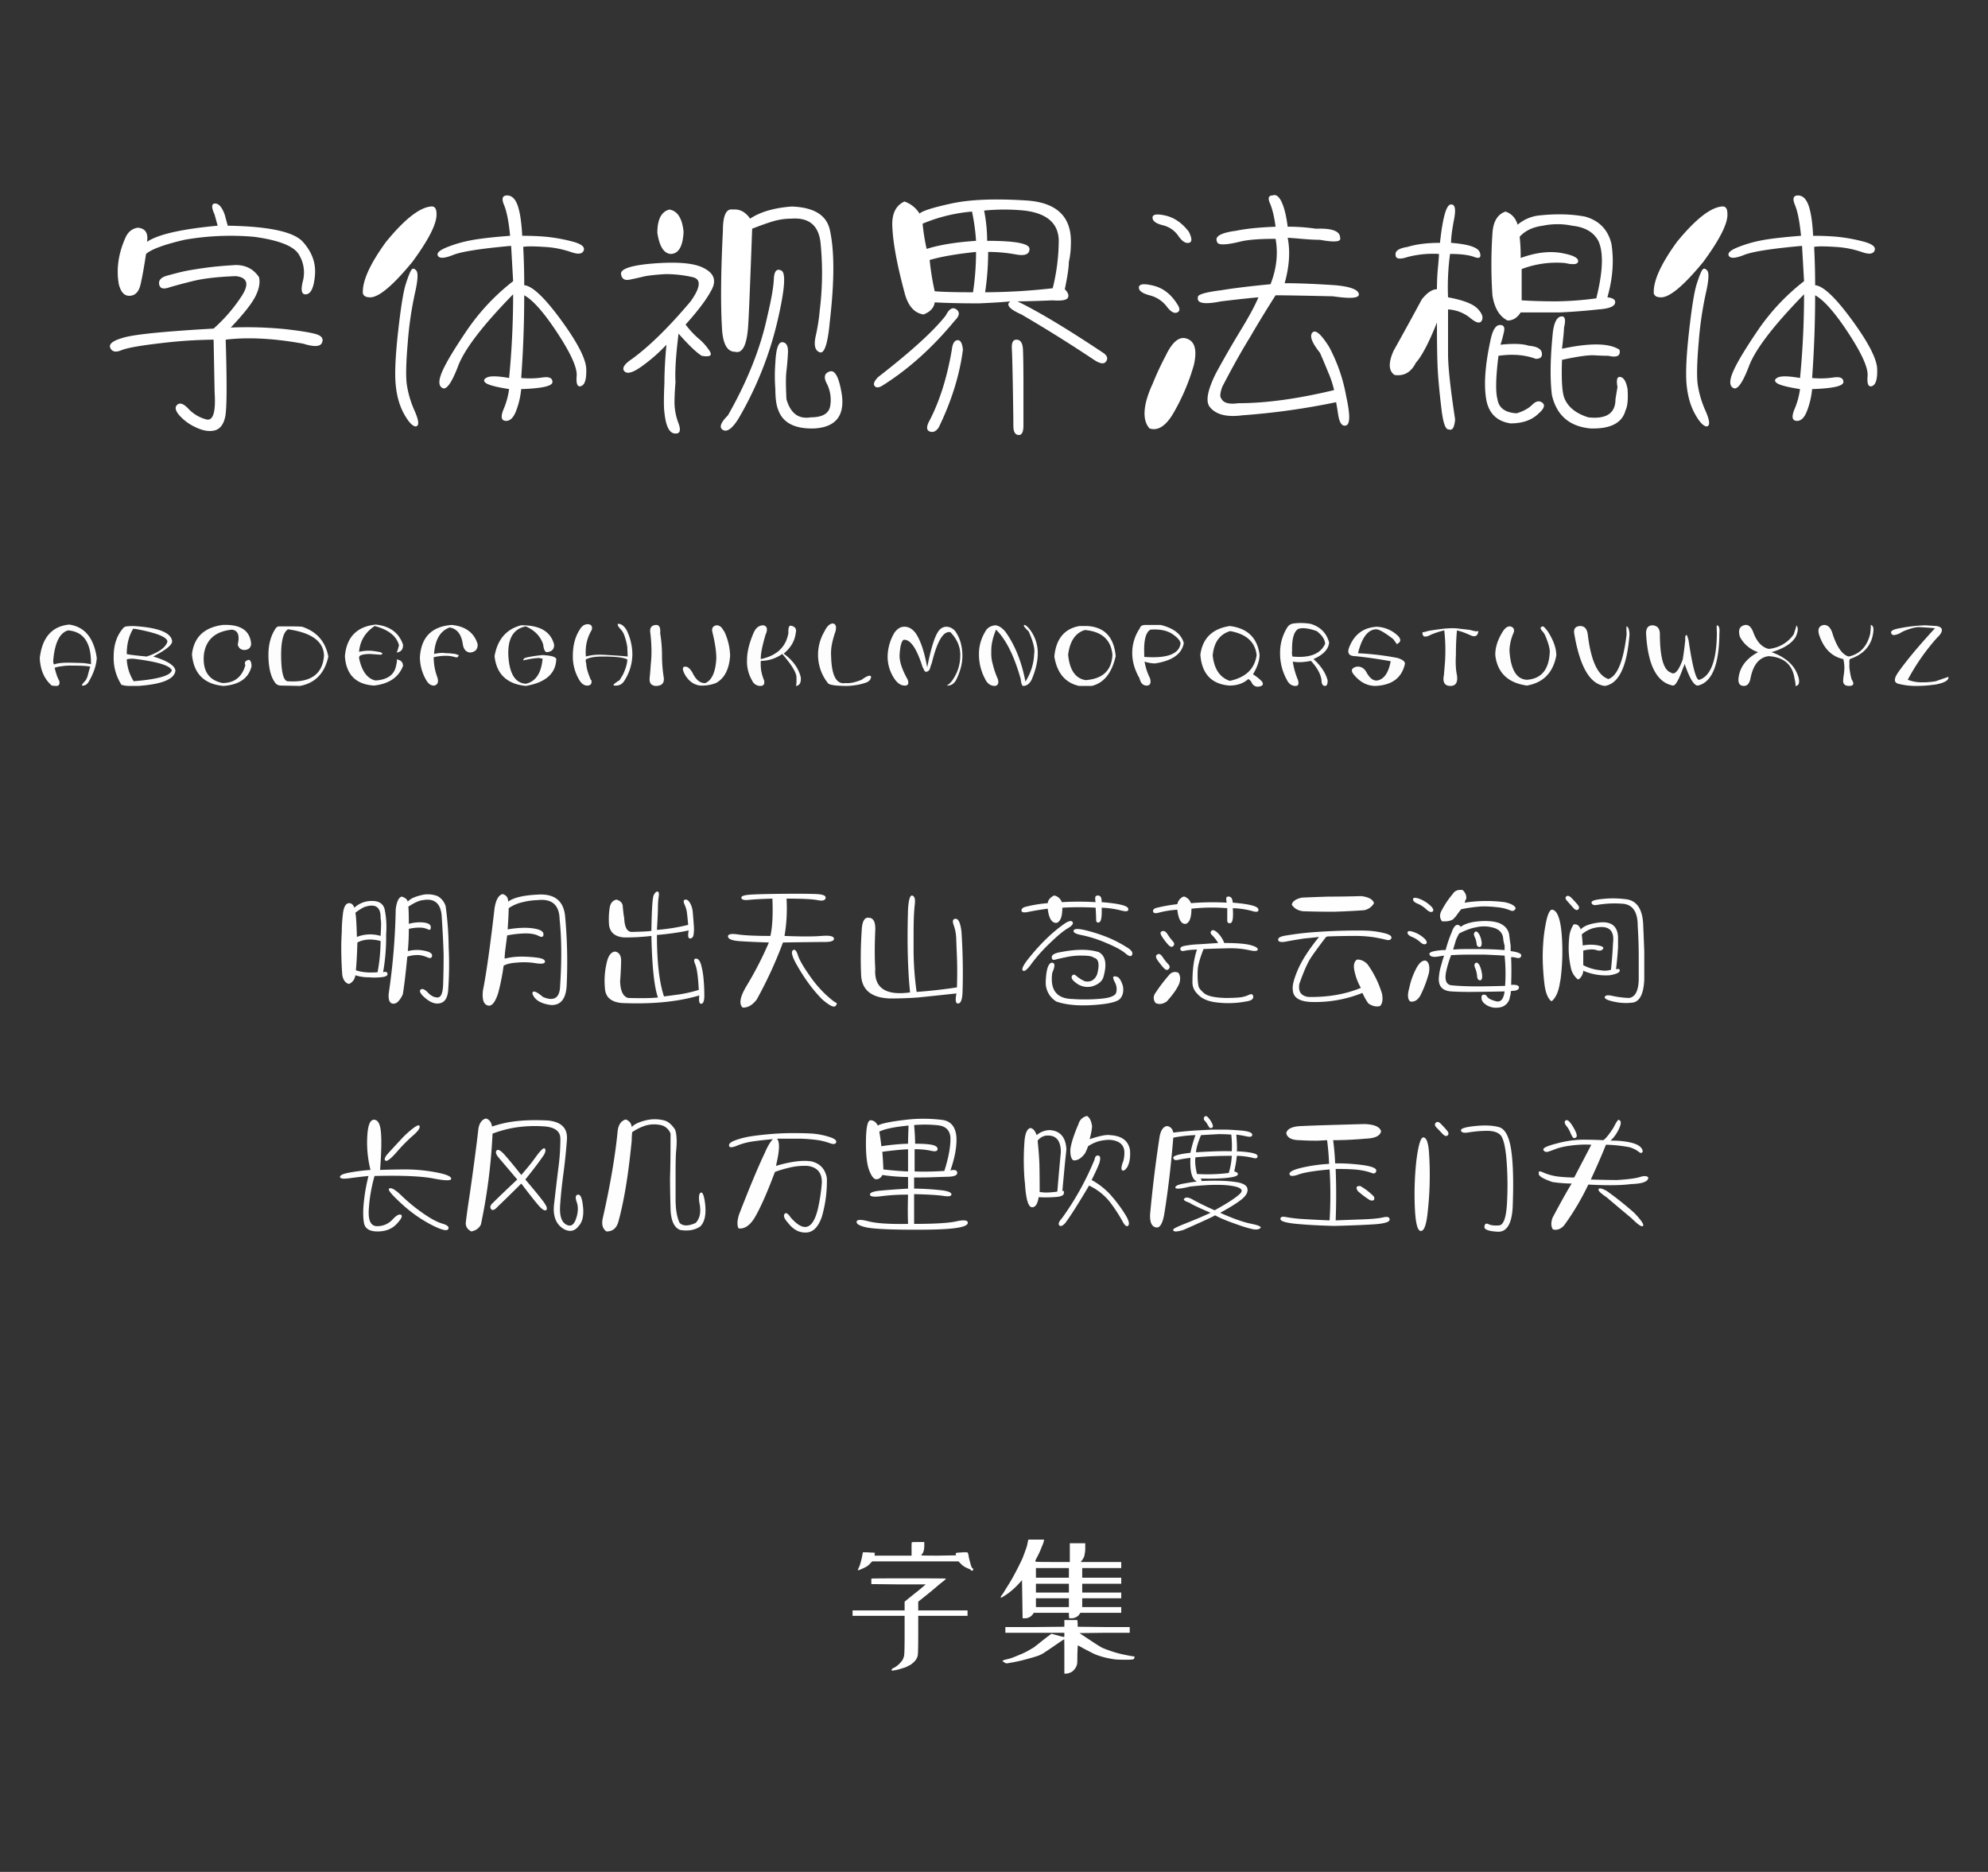 <svg xmlns="http://www.w3.org/2000/svg" width="1540" height="1450" viewBox="0 0 1540 1450">
  <rect x="0" y="0" width="1540" height="1450" fill="#333333" stroke="none"/>
  <defs>
    <style>
      .cls-1 {
        fill: #fff;
      }

      .cls-1, .cls-2, .cls-3 {
        fill-rule: evenodd;
      }

      .cls-2 {
        fill: #fefefe;
      }

      .cls-3 {
        fill: #fdfdfd;
      }
    </style>
  </defs>
  <path id="字体名称" class="cls-1" d="M157.656,207.641q-10.95,1.573-16.015,2.734c-3.394.781-7.422,1.831-12.11,3.125s-6.775,3.516-6.25,6.641,2.857,4.04,7.031,2.734,10.413-2.991,18.75-5.078,19.532-3.381,33.594-3.906q14.063,1.573,3.906,16.406a123.631,123.631,0,0,1-21.093,24.219q-54.694,3.131-68.36,6.64t-11.719,8.2c1.294,3.125,4.163,3.785,8.594,1.953s14.576-3.637,30.469-5.468a368.079,368.079,0,0,1,41.016-2.735l0.781,40.625q1.557,23.438-6.641,21.094a29.247,29.247,0,0,1-13.671-8.2q-5.475-5.859-8.594-3.125t1.562,8.2a38.3,38.3,0,0,0,12.891,9.375q8.2,3.9,14.453,2.344,6.245-1.575,8.2-10.547,1.941-8.971.391-59.766Q200.625,260,235,266.234q12.487,3.92,14.453-.781,1.941-4.687-4.687-6.641-6.648-1.94-24.219-3.906a300.608,300.608,0,0,0-41.8-1.172q14.832-15.618,19.141-24.218,4.284-8.588,2.734-14.844-6.263-9.375-17.969-9.375-14.062.787-25,2.344h0Zm8.985-50q-4.3,0-.391,8.593l2.344,8.594q-42.187,3.918-54.688,12.5,1.557-10.145-7.031-10.937-6.262.787-9.375,7.031-8.606,18.75-5.469,36.719,2.344,9.375,8.594,8.984t8.2-8.594q1.941-8.2,4.3-23.828,6.244-5.457,29.687-10.937a207.062,207.062,0,0,1,53.907-2.344q28.893,3.918,34.765,13.672a26.378,26.378,0,0,1,3.125,20.7q-2.747,10.95,2.735,10.156,5.456-.77,6.64-14.844t-9.375-25.781q-10.547-11.718-58.2-12.5l-2.344-8.594Q170.931,157.646,166.641,157.641Zm254.687,33.593a75.608,75.608,0,0,1,20.7,3.907q8.587,3.131,10.157-1.172,1.556-4.286-9.376-7.031a131.571,131.571,0,0,0-19.531-3.516q-8.606-.77-18.75-0.781-0.788-15.619-3.515-23.438-2.747-7.8-8.2-7.812-5.474,0-2.343,7.421,3.113,7.435,4.687,23.829-20.325,1.573-30.468,3.515a98.7,98.7,0,0,0-18.75,5.469q-8.607,3.516-6.641,6.641,1.941,3.131,11.719-.782,9.759-3.9,44.922-7.031,0.768,13.293,1.562,27.344a167.125,167.125,0,0,0-35.938,38.281q-14.849,21.882-19.14,32.031t0.39,12.5q4.689,2.345,12.11-17.187T397.5,227.953q0,32.812-3.125,64.844-13.293-2.345-17.187-.391-3.919,1.959-.782,4.3,3.113,2.345,17.969,4.688a59.2,59.2,0,0,1-4.3,15.625q-3.516,8.605,1.563,8.984,5.071,0.4,8.2-7.812a63.418,63.418,0,0,0,3.906-16.8q24.207-.77,24.219-5.469c0-3.125-2.613-4.3-7.813-3.516a68.281,68.281,0,0,1-16.406.391q2.343-32.025,2.344-64.063,10.143,5.475,25.781,29.3,15.62,23.841,14.844,33.2t3.515,7.813q4.286-1.557,3.907-13.281-0.4-11.72-19.532-37.891-19.152-26.166-28.515-26.953,0-14.832-.782-29.688Q409.214,190.466,421.328,191.234Zm-122.266-3.906q-18.75,25.782-17.968,39.844c0.512,2.087,2.344,3.125,5.468,3.125h0.782q10.143-.77,32.031-27.344,19.519-26.55,18.75-37.5,0-6.243-4.687-5.469-13.294,1.575-34.376,27.344h0Zm22.266,131.25a78.23,78.23,0,0,1-6.25-21.094q-1.171-9.375.781-32.031a277.828,277.828,0,0,1,5.469-37.891q3.516-15.234,1.172-17.968c-1.562-1.819-2.869-1.953-3.906-.391s-2.478,5.213-4.3,10.938-3.784,17.846-5.859,36.328-2.735,32.165-1.954,41.015,2.857,16.407,6.25,22.657,6.372,9.631,8.985,10.156Q326.407,330.3,321.328,318.578Zm159.766-106.25c0.512,3.65,2.734,5.078,6.64,4.3s7.422-1.563,10.547-2.344,8.85-1.428,17.188-1.953a93.535,93.535,0,0,1,21.093,2.344q10.144,2.343-1.562,18.75-25.012,29.7-45.312,44.531-9.375,6.263-5.86,9.766t14.844-5.078a125.035,125.035,0,0,0,17.578-15.625q-1.575,17.193-1.562,29.687-0.788,17.195,0,22.656,1.556,15.62,7.812,16.407,6.245,0.768,3.125-7.813a46.062,46.062,0,0,1-3.125-15.625q0-7.03.781-16.406-0.787-11.72,2.344-37.5,11.719,13.293,17.969,17.187,9.375,1.575,6.25-3.515a42.46,42.46,0,0,0-8.594-9.766,67.772,67.772,0,0,1-10.156-10.937q14.063-15.619,19.531-25.782,7.031-11.718-5.469-17.968-11.718-6.244-43.75-3.125Q480.313,206.859,481.094,212.328ZM509.219,180.3q2.343,15.638,10.156,16.406,9.375,0,10.156-17.187-1.575-15.619-10.937-17.188-9.375,2.344-9.375,17.969h0Zm100,107.031q0.768-6.243,1.172-14.062,0.384-7.8-4.3-8.2-4.687-.384-5.469,16.016a130.419,130.419,0,0,0,0,20.313q0,10.948,2.344,16.406,5.455,14.85,28.125,14.062,24.205-1.573,21.094-25.781-3.132-20.305-9.376-18.359-6.261,1.959-2.343,9.375a27.87,27.87,0,0,1,2.734,16.8q-1.171,9.375-15.234,9.375-14.062,2.343-18.75-14.063Q608.431,293.585,609.219,287.328Zm-41.407-125q-7.818-1.556-7.812,16.406-2.343,46.875-.781,74.219,0.768,19.537,10.156,19.531,8.588,2.345,10.156-19.531,0.77-10.145,3.125-75.781,7.8-3.112,15.235-5.469a50.267,50.267,0,0,1,15.234-2.344q21.094-1.556,22.656,20.313A234.136,234.136,0,0,1,635,240.453a149.864,149.864,0,0,1-3.125,19.922q-2.344,10.547,3.125,12.5t7.812-23.828q5.457-46.875,0-71.094-3.918-17.175-29.687-17.969-20.325,1.575-32.031,9.375-5.475-7.8-13.282-7.031h0Zm37.5,47.266q-5.473-2.728-5.859,6.64-0.4,9.375-5.078,28.907-7.818,36.73-30.469,76.562c-5.737,5.737-7.031,9.5-3.906,11.328s7.031-.915,11.719-8.2a271.979,271.979,0,0,0,30.469-75.781Q610.776,212.335,605.312,209.594Zm131.641-51.953q-21.5,4.688-24.609,7.812a22.6,22.6,0,0,0-11.719-9.375q-10.162,4.688-9.375,19.531,0.77,18.75,9.375,50.782,3.9,15.636,14.844,17.187,7.8-3.113,8.593-9.375,14.064,0.787,34.376.781,17.175-.768,24.218-1.562-5.475,3.918,8.594,10.156,28.125,16.407,56.25,35.156,7.032,4.688,9.375,1.172t-2.344-6.64q-42.187-28.125-66.406-39.844,8.588,0,27.344-.781,10.143,0.787,11.719-1.953,1.556-2.728-2.344-6.641,3.112-14.832,3.125-21.094a61.551,61.551,0,0,0,1.562-13.281q1.557-32.025-34.375-34.375Q758.426,152.953,736.953,157.641Zm3.906,82.031q-4.3-3.112-8.2,4.687-14.062,17.982-52.344,47.657-4.686,4.688-2.734,7.031c1.294,1.562,3.516,1.306,6.641-.781q29.68-18.75,55.469-50Q745.144,242.809,740.859,239.672Zm0.782,23.828c-2.344.269-3.785,2.734-4.3,7.422q-5.475,32.043-17.188,54.687-3.918,7.032,0,8.594,3.9,1.557,7.032-3.125,14.831-30.468,18.75-60.156Q745.151,263.122,741.641,263.5Zm42.187,6.641q0.384,7.03.781,30.078T785,329.906c0,4.419,1.294,6.763,3.906,7.032s3.906-2.222,3.906-7.422V299.828q0-21.862-.39-29.3c-0.269-4.944-1.953-7.422-5.078-7.422Q783.425,263.109,783.828,270.141Zm36.328-84.375a154.1,154.1,0,0,1-4.687,37.5,475.119,475.119,0,0,1-52.344,3.125,210.207,210.207,0,0,0,2.344-31.25,118.492,118.492,0,0,1,21.484,1.953q10.547,1.959,10.547-4.3t-32.812-6.25a119.282,119.282,0,0,0-2.344-23.438,157.245,157.245,0,0,1,31.25,0q25.78,3.132,26.562,22.657h0Zm-67.187-21.875a159.046,159.046,0,0,1,3.125,22.656q-23.437,1.575-38.282,6.25a164.153,164.153,0,0,1-3.124-19.531,125.3,125.3,0,0,1,38.281-9.375h0Zm3.125,31.25a210.341,210.341,0,0,1-2.344,31.25q-20.325,0-29.688-.782a203.123,203.123,0,0,1-3.906-24.218q13.275-3.9,35.938-6.25h0Zm227.734-37.5q2.729,6.261,4.3,17.968-19.537.787-30.469,3.125-17.98,2.344-14.844,8.594,0.769,3.918,17.188,0,8.588-2.343,28.125-2.344,3.113,17.194-3.906,35.157-24.225,2.343-38.281,4.687-18.75,2.344-17.969,5.469-1.575,7.031,17.969,3.125,19.518-2.344,28.906-3.125-3.92,9.375-13.672,25.391-9.779,16.022-19.141,33.2-10.162,20.323-4.687,26.562,7.03,8.606,25,6.25A551.419,551.419,0,0,0,1035,311.547c0.51,2.612,1.04,5.737,1.56,9.375q1.56,10.162,6.25,8.594t0-22.657a128.281,128.281,0,0,0-13.28-38.281q-9.375-14.832-12.89-10.937-3.51,3.918,5.86,15.625,3.12,7.03,6.25,14.843a75.135,75.135,0,0,1,4.69,14.063q-42.2,10.162-74.221,10.156-10.95,1.575-13.281-3.906c-1.05-1.038-.782-3.906.781-8.594q11.718-22.65,21.875-39.062,8.587-14.832,19.531-32.032,10.145,0,44.535.782,21.09,3.131,19.92-1.954t-18.36-6.64q-23.445-1.557-39.064-1.563,5.457-19.518,2.344-35.156c1.038,0,4.55.269,10.55,0.781q8.97,0.787,14.45.782,17.175,3.131,15.62-1.563,0-7.8-18.74-7.031a144.715,144.715,0,0,0-21.88-1.563q-1.575-12.488-4.688-19.14-3.13-6.628-7.031-5.078C982.656,151.391,982,153.478,983.828,157.641ZM902.969,275.609a227.5,227.5,0,0,0-10.157,21.875,80.816,80.816,0,0,0-4.687,12.5q-3.918,14.85,2.344,21.875,9.375,3.114,17.969-10.937a163.5,163.5,0,0,0,16.406-38.281q3.9-17.177-5.469-20.313-8.605-3.112-16.406,13.281h0Zm0-108.593q-10.163-2.344-10.157,1.562t7.813,5.86a20.1,20.1,0,0,1,12.109,8.2q4.285,6.261,8.2,5.468,3.9-.768,0-8.593Q913.119,169.371,902.969,167.016Zm-9.375,54.3q-10.95-2.727-11.328,1.172-0.4,3.919,8.2,6.25a23.851,23.851,0,0,1,13.281,8.594q4.688,6.262,8.2,4.688,3.516-1.557-.391-7.032Q904.532,224.054,893.594,221.312Zm262.5-40.234a360.664,360.664,0,0,0,0,47.656q2.355,14.85,11.72,19.532,6.255,0,10.16-6.25h30.47q15.615-.77,29.68-2.344c7.82-.513,12.11-2.075,12.9-4.688s-1.18-4.162-5.86-4.687q6.24-21.862,3.12-41.406-3.915-16.407-20.31-21.094-16.41-3.112-36.72-.781a31.024,31.024,0,0,0-15.63,7.031q-2.34-7.8-9.37-10.156-9.375,3.131-10.16,17.187h0Zm53.13,64.063q-4.7.787-6.25,11.718-3.135,30.47-.78,49.219,5.46,23.438,29.69,25.781,23.43,0.77,27.34-14.062,2.34-4.687,1.56-16.406-1.575-8.588-5.47-9.375-3.915-.77-2.34,7.812-0.795,4.688-1.56,9.375,0,16.407-21.1,14.063-14.85-4.687-18.75-15.625-2.34-7.032-1.56-28.907,17.97-3.9,25-3.515c4.69,0.268,8.33.39,10.94,0.39q10.14,2.345,8.59-4.687-11.715-7.8-44.53-.781,1.56-13.275,1.56-16.407Q1213.9,244.359,1209.22,245.141Zm-44.14,11.718q1.17-5.455-3.52-5.078-4.68.4-7.03,12.11-6.255,28.912-3.12,46.093,3.1,15.637,18.75,17.969,14.055,0,21.87-7.812,6.24-5.457,2.74-8.2-3.525-2.728-7.82,1.562t-12.11,6.641q-13.29-.77-14.84-10.938-2.34-8.587.78-33.594,16.41-2.343,28.91,2.344,5.46,0,4.69-4.687-0.8-4.687-10.16-5.469-7.035-2.345-21.88-.781A95.117,95.117,0,0,0,1165.08,256.859Zm47.26-53.125q10.155,2.344,10.16-1.562t-13.28-6.25q-14.07-2.344-31.25,3.906a128.377,128.377,0,0,0-.78-16.406q6.24-7.032,17.97-8.594a55.309,55.309,0,0,1,22.65,0q14.835,1.575,20.31,11.719,6.255,13.293-1.56,44.531a245.918,245.918,0,0,1-31.25,2.344q-14.055,0-26.56-.781V208.422a76.4,76.4,0,0,1,33.59-4.688h0Zm-73.43,42.578q7.02,5.86,8.98,1.954,1.935-3.9-3.51-9.375-5.475-5.457-22.66-8.594a191.374,191.374,0,0,1,1.56-33.594q12.495,0,18.75,2.344,6.24,2.343,4.3-3.516-1.965-5.859-22.27-7.422,0-6.243,2.35-18.359t-2.74-11.328q-5.085.787-8.2,29.687-14.85,0-25,3.125-10.17,1.575-9.38,6.25,0,4.688,9.38,1.563a78.54,78.54,0,0,1,24.22-2.344c0,1.563-.27,5.078-0.78,10.547q-0.795,8.2-.79,16.8-5.46,0-11.71,7.812-10.95,20.325-21.88,39.844-6.255,14.063.78,18.75,10.935,1.575,16.41-9.375,7.035-7.8,16.4-31.25,0,28.125.79,39.453,0.765,11.334,2.73,27.735,1.935,16.405,5.86,15.625,3.9,1.555,4.69-7.813-5.475-35.925-5.47-50.781V239.672A29.734,29.734,0,0,1,1138.91,246.312Zm282.42-55.078a75.6,75.6,0,0,1,20.7,3.907q8.6,3.131,10.16-1.172,1.56-4.286-9.38-7.031a131.469,131.469,0,0,0-19.53-3.516q-8.61-.77-18.75-0.781-0.78-15.619-3.51-23.438-2.76-7.8-8.21-7.812-5.475,0-2.34,7.421,3.1,7.435,4.69,23.829-20.325,1.573-30.47,3.515a98.487,98.487,0,0,0-18.75,5.469q-8.61,3.516-6.64,6.641,1.935,3.131,11.72-.782,9.75-3.9,44.92-7.031,0.765,13.293,1.56,27.344a167.221,167.221,0,0,0-35.94,38.281q-14.85,21.882-19.14,32.031-4.305,10.163.39,12.5t12.11-17.187q7.425-19.52,42.58-55.469,0,32.812-3.12,64.844-13.305-2.345-17.19-.391-3.915,1.959-.78,4.3,3.1,2.345,17.97,4.688a59.564,59.564,0,0,1-4.3,15.625q-3.525,8.605,1.56,8.984,5.07,0.4,8.2-7.812a63.038,63.038,0,0,0,3.91-16.8q24.21-.77,24.22-5.469t-7.81-3.516a68.319,68.319,0,0,1-16.41.391q2.34-32.025,2.34-64.063,10.155,5.475,25.79,29.3,15.615,23.841,14.84,33.2c-0.53,6.25.65,8.863,3.51,7.813s4.17-5.469,3.91-13.281-6.77-20.435-19.53-37.891-22.27-26.428-28.52-26.953q0-14.832-.78-29.688Q1409.21,190.466,1421.33,191.234Zm-122.27-3.906q-18.75,25.782-17.97,39.844c0.52,2.087,2.35,3.125,5.47,3.125h0.78q10.155-.77,32.04-27.344,19.515-26.55,18.74-37.5,0-6.243-4.68-5.469-13.29,1.575-34.38,27.344h0Zm22.27,131.25a77.942,77.942,0,0,1-6.25-21.094q-1.17-9.375.78-32.031a276.249,276.249,0,0,1,5.47-37.891q3.51-15.234,1.17-17.968c-1.56-1.819-2.87-1.953-3.91-.391s-2.47,5.213-4.29,10.938-3.79,17.846-5.86,36.328q-3.135,27.739-1.96,41.015,1.185,13.295,6.25,22.657,5.085,9.375,8.99,10.156Q1326.4,330.3,1321.33,318.578Z"/>
  <path id="中文示例" class="cls-2" d="M315.922,698.422q-0.788-2.729-4.688-3.906-3.514.788-4.687,9.765a507.07,507.07,0,0,1-5.469,65.625q-0.393,6.647,2.734,7.422,4.294,1.172,8.2-7.031,1.555-8.982,3.515-29.3a26.31,26.31,0,0,1,9.18-1.172,22.822,22.822,0,0,1,6.445,1.758q3.123,1.372,3.516-.977,0.778-3.515-9.375-4.687a31.075,31.075,0,0,0-9.375.781q0.778-8.2.781-17.187a35.305,35.305,0,0,1,8.985-.977,15.011,15.011,0,0,1,5.859,1.367c1.562,0.782,2.276.135,2.148-1.953s-2.539-3.253-7.226-3.515a32.12,32.12,0,0,0-9.766,1.171q0-10.152-.391-13.281,7.032-4.687,11.329-5.078,12.889-2.343,14.453,11.328,1.171,17.579,1.562,30.86,0,12.889-.39,23.437-0.395,9.768-4.3,9.766t-7.422-3.711q-3.516-3.708-5.469-2.539t1.172,4.687q6.638,6.647,12.109,6.25,7.032-.393,7.813-10.156a276.9,276.9,0,0,0,.39-33.594,244.116,244.116,0,0,0-2.343-31.64,13.332,13.332,0,0,0-6.25-7.813,21.421,21.421,0,0,0-10.547-1.172q-9.77,1.959-12.5,5.469h0Zm-41.406,4.687q-1.173-3.122-3.516-3.515h-0.781q-3.909.393-4.688,9.375a116.414,116.414,0,0,0-.781,12.89q-0.393,6.648-.391,12.11,0,10.939.782,21.093,0.777,5.475,4.687,7.032h0.781a8.527,8.527,0,0,0,4.688-6.641,33.185,33.185,0,0,0,10.547,1.563,45.538,45.538,0,0,0,8.594,0q7.031-.385,5.468-3.516c-0.525-.781-1.562-0.909-3.125-0.391a159.268,159.268,0,0,0,2.344-29.687,68.443,68.443,0,0,0-1.172-19.141q-1.959-7.416-12.5-6.25a19.418,19.418,0,0,0-10.937,5.078h0Zm17.968,50q-10.546.788-16.8-1.562,0.777-7.809,1.171-21.485,7.416-3.9,17.969-1.171a135.642,135.642,0,0,1-2.344,24.218h0Zm2.344-41.8a22.335,22.335,0,0,1,.391,4.3q0,3.132-.391,9.375a27.622,27.622,0,0,0-18.359.782q-0.394-15.235-1.172-18.75a40.647,40.647,0,0,1,6.641-4.3q13.275-4.687,12.89,8.593h0Zm98.828-12.89q0-4.687-4.3-5.86-4.687,1.173-6.25,10.938-5.08,44.147-8.984,63.672-1.172,10.546,3.906,11.719,4.295,1.172,7.813-9.375a175.117,175.117,0,0,0,4.3-21.485q3.514-1.95,9.765-2.343a56.807,56.807,0,0,1,14.844.39q7.416,1.172,7.422-1.172t-6.25-3.125A99.55,99.55,0,0,0,403.617,741a55.656,55.656,0,0,0-12.695,1.562,63.277,63.277,0,0,1,.586-7.421q0.585-4.687,1.367-10.547a78.709,78.709,0,0,1,14.453-1.563q6.245,0,9.961,1.953T421,723.617q0-3.313-8.008-4.492t-19.726.781q0.777-11.718.781-16.406a30.208,30.208,0,0,1,10.937-4.688,51.016,51.016,0,0,1,11.328-1.562Q433.1,695.3,433.5,712.094q2.343,22.266.391,51.562-0.395,14.063-13.282,8.594-7.818-6.637-8.2-2.734,2.344,7.425,14.453,8.984,11.325,0.384,12.11-15.234a385.813,385.813,0,0,0-1.172-53.125q-1.566-18.357-21.094-17.188-16.8.787-23.047,5.469h0Zm92.969,74.609q-5.859-1.555-6.25-12.89,0.779-10.548.781-16.8-0.393-5.466-4.687-6.25-3.909.393-5.86,6.25A60.866,60.866,0,0,0,468.656,766q0.779,9.768,12.891,10.938,35.155,1.556,60.156-5.86-0.787,6.647,1.563,6.445c1.562-.134,2.343-2.276,2.343-6.445s-0.2-8.4-.586-12.695a59.425,59.425,0,0,0-1.953-11.133q-1.373-4.687-3.906-4.688t-0.586,4.493q1.95,4.5,2.734,19.726a107.78,107.78,0,0,1-15.234,3.516q-5.859.787-11.719,1.562-5.475-16.405-5.468-47.656,5.464-.384,12.5-1.367t12.109-2.148q-1.171,6.252.977,6.25c1.428,0,2.343-.843,2.734-2.54a31.165,31.165,0,0,0,.195-8.2q-0.393-5.658-.781-9.765a16.587,16.587,0,0,0-2.148-7.032c-1.172-1.953-2.411-2.8-3.711-2.539s-1.5,1.435-.586,3.516a25.224,25.224,0,0,1,1.758,5.273q0.384,2.152,1.171,10.743a147.038,147.038,0,0,1-24.218,3.906q0.777-12.891.781-17.383a56.692,56.692,0,0,1,.586-8.4c0.39-2.6.061-3.907-.977-3.907s-2.02.977-2.929,2.93-1.5,11.133-1.758,27.539q-2.738.395-8.2,0.586t-7.032.2q-5.475,0-5.859-11.328-0.393-.779-1.172-9.375-0.787-3.121-4.687-4.3-4.687.788-5.469,7.032a60.445,60.445,0,0,0-.391,12.5q1.171,8.99,11.719,9.765a177.407,177.407,0,0,0,21.094-1.172q0.779,35.55,5.078,47.657-6.254.788-23.047,0.39h0ZM633.3,697.25q5.658,1.171,6.25-1.562t-6.836-3.126q-7.425-.384-27.344-0.2t-25.781.781q-5.859.587-5.274,2.54t5.86,1.367q5.273-.587,18.164-0.977,0.779,18.75-1.563,28.906-17.193,0-25.195-1.172t-7.617,1.758q0.384,2.929,9.765,3.516t21.875,0.976a270.019,270.019,0,0,1-16.8,32.813q-8.2,13.284-3.515,17.578,5.859,0.384,10.937-6.25a328.7,328.7,0,0,0,20.313-44.141q24.993-.384,32.422-0.39T646,726.938q-0.393-2.728-9.766-1.954t-28.515,0a125.8,125.8,0,0,0,1.562-28.906Q627.638,696.078,633.3,697.25Zm13.867,82.031q1.95-1.959.195-2.734t-7.617-6.055a92.547,92.547,0,0,1-12.891-15.234q-7.03-9.962-8.789-15.43t-3.906-3.711q-2.151,1.758,2.539,10.352,9.375,16.8,20.313,27.734Q645.218,781.235,647.172,779.281Zm60.742-68.359q0.192-5.466.781-10.938t-1.953-6.25q-2.545-.777-3.32,10.157-1.172,38.288,1.562,64.843-28.518,3.91-26.953-18.359-0.393-5.859-.39-13.672t0.39-16.015q0.386-9.76-5.078-9.766-5.08-.779-5.469,10.547a304.49,304.49,0,0,0-.39,34.375q1.171,16.8,22.265,17.578,11.72,0,21.875-.781,11.72-1.173,29.688-3.125-1.566,7.818,1.172,7.812,3.121,0,3.515-8.2,0.779-23.045-.781-47.266-1.171-10.152-4.492-10.156t-1.563,4.883a33.624,33.624,0,0,1,1.954,10.156q0.192,5.274.585,15.039,0.385,9.375,0,23.047-15.234,2.344-31.25,3.516a239.388,239.388,0,0,1-2.343-31.25V723.031Q707.719,716.394,707.914,710.922Zm102.148,50.39a17.154,17.154,0,0,0,8.2,14.454q10.931,3.9,28.711,2.734t20.9-5.078q3.121-3.9,1.953-9.766-1.959-6.243-4.492-7.031t-2.93.2q-0.393.979,1.367,4.3a11.029,11.029,0,0,1,.977,7.422q-0.787,4.1-12.109,5.078a136.135,136.135,0,0,1-21.875.2q-18.366-.384-15.625-20.312,3.515-7.809-.391-7.812-4.3.786-4.688,15.624h0Zm11.719-23.828q-7.03,1.173-7.031,3.907t2.734,1.953q2.728-.779,8.594-1.953a51.3,51.3,0,0,1,12.11-1.172q7.414,0,8.984,1.562,5.859,1.172,2.734,12.891-2.737,6.646-9.375,5.469a25.269,25.269,0,0,1-6.64-4.1q-2.345-2.142-3.516,0t3.125,5.273a14.247,14.247,0,0,0,12.5,2.735q6.637-1.95,8.594-6.641,4.688-15.618-3.516-19.922-11.334-3.515-29.3,0h0Zm-10.156-11.328A160.744,160.744,0,0,0,797.953,741q-7.425,8.991-5.664,10.742t6.641-5.078A121.942,121.942,0,0,1,812.8,731.039q8.98-8.789,14.258-11.914t3.711-5.078q-1.566-1.95-7.422,2.344A115.416,115.416,0,0,0,811.625,726.156Zm48.437,0.782a119.547,119.547,0,0,0-17.187-5.86q-10.162-2.728-11.133-.39t6.446,3.71a97.125,97.125,0,0,1,18.359,5.86q10.93,4.5,15.234,8.2t5.274,0.977q0.971-2.728-4.493-5.86A93.447,93.447,0,0,0,860.062,726.938Zm-10.937-14.649c0,1.953.781,2.673,2.344,2.149s2.209-4.3,1.953-11.329a69.745,69.745,0,0,1,15.039,2.149q6.446,1.758,5.469-1.563t-20.508-4.883q0-4.293-1.758-4.882a2.791,2.791,0,0,0-2.734.2q-0.979.787-.2,4.687a219.6,219.6,0,0,0-26.172,0,8.209,8.209,0,0,0-5.468-5.078h-0.782q-4.3,2.345-4.687,5.86a98.962,98.962,0,0,0-16.8,2.734q-3.516.787-3.516,2.93t4.883,1.172q4.879-.97,8.594-1.563t6.836-.976q1.171,10.163,5.859,10.937h1.172q4.295-1.555,4.3-11.719a214,214,0,0,1,25.781,0Q849.12,709.363,849.125,712.289Zm89.258,8.789q-1.374,1.566.586,3.32a30.847,30.847,0,0,1,4.687,6.055q-5.859.395-14.844,0.977A76.48,76.48,0,0,0,916.9,732.8c-1.953.525-2.8,1.367-2.539,2.539s1.3,1.562,3.125,1.172a39.976,39.976,0,0,1,5.664-.781q2.931-.193,4.1-0.2-3.516,10.163-3.516,25a11.986,11.986,0,0,0,3.907,9.375q3.9,4.688,12.5,6.25a73.138,73.138,0,0,0,25-.39q5.859-.779,5.664-3.711t-3.516-1.367a22.154,22.154,0,0,1-7.422,1.953q-4.1.393-10.742,0.39-12.505-.384-16.406-3.711t-4.3-5.468a44.461,44.461,0,0,1-.586-4.688,73.63,73.63,0,0,1,0-7.812q0.192-5.274,4.492-16.211,9.375-.385,18.75-0.586a67.541,67.541,0,0,1,16.211,1.367q6.83,1.566,7.031-.391t-5.859-3.515q-6.062-1.557-20.117-1.563a20.755,20.755,0,0,0-5.469-8.2Q939.745,719.522,938.383,721.078Zm-43.555,48.438a6.058,6.058,0,0,0,.391,7.422q3.9,1.95,8.593-1.172,7.416-8.2,9.766-14.063,1.557-5.072-.781-8.2a5.687,5.687,0,0,0-6.641,1.172,123.673,123.673,0,0,0-11.328,14.844h0Zm55.86-56.641c0,1.825.842,2.539,2.539,2.148s2.276-4.229,1.757-11.523a62.249,62.249,0,0,1,14.844,2.148q5.859,1.758,4.883-1.562T954.984,699.2q-0.393-3.9-2.148-4.492t-2.539.195c-0.525.525-.525,1.953,0,4.3a203.155,203.155,0,0,0-27.735.391,8.2,8.2,0,0,0-5.078-5.078H916.7a8.146,8.146,0,0,0-4.687,5.859,124.428,124.428,0,0,0-15.625,2.734q-3.516.788-3.125,2.93t4.882,0.781a72.78,72.78,0,0,1,13.868-2.148q1.172,10.162,5.468,10.937h1.172q4.295-1.556,4.3-11.718a142.6,142.6,0,0,1,27.735-.391v9.375ZM900.3,725.766a48.83,48.83,0,0,0,4.687,6.054q2.345,2.546,3.907.977t-0.391-3.711a41.43,41.43,0,0,1-4.1-5.469q-2.151-3.313-4.492-2.148Q897.947,722.257,900.3,725.766Zm-3.516,18.164a57.3,57.3,0,0,0,4.688,5.859q2.343,2.545,3.906.781c1.038-1.172.909-2.4-.391-3.711a36.059,36.059,0,0,1-4.3-5.468q-2.345-3.516-4.3-1.953C895.084,740.219,895.219,741.72,896.781,743.93ZM1029.2,694.516q-12.105.393-20.7,0.781-7.035,1.566-7.81,5.469,2.73,4.3,8.59,5.078,11.325,0.393,23.83.39,12.885-.384,23.44-1.172a10.968,10.968,0,0,0,7.81-5.468q-1.17-4.295-9.77-5.469-12.885.393-25.39,0.391h0Zm-0.78,30.859q10.155-.384,19.92-0.391a99.825,99.825,0,0,1,15.63.977c3.91,0.653,7.09,1.306,9.57,1.953s3.91,0.2,4.3-1.367-1.7-2.863-6.25-3.906a69.1,69.1,0,0,0-13.09-1.758q-6.255-.192-15.82,0t-19.14.781c-6.39.391-11.72,0.848-16.02,1.367s-8.334,1.111-12.106,1.758-5.536,1.758-5.273,3.32,2.4,1.953,6.445,1.172,8.654-1.562,13.864-2.343q4.305-.385,11.33-1.172-11.715,14.456-16.4,25.39t-3.91,15.625q0.39,8.991,14.84,9.375a98.187,98.187,0,0,0,39.07-7.031c0.78,1.563,1.42,2.869,1.95,3.906a41.975,41.975,0,0,0,2.73,4.3q4.7,3.121,8.99,1.953,2.73-2.737,1.56-9.375a76.265,76.265,0,0,0-11.33-23.047q-3.9-3.9-8.2-3.515-3.135,2.343-1.96,8.2a44.335,44.335,0,0,0,5.08,13.672q-17.97,7.425-40.62,7.031-8.6-1.171-7.03-10.156,5.07-14.448,8.98-20.313t11.72-16.015Zm113.87,0.2a15.965,15.965,0,0,1,1.56,5.469c0.13,1.7.98,2.539,2.54,2.539q2.34-.779.78-6.64-1.56-5.073-3.9-5.469Q1140.915,722.641,1142.29,725.57Zm0.39,24.219a20.29,20.29,0,0,1,1.56,6.445c0.13,2.088.98,3.125,2.54,3.125q2.34-.777.78-7.421-1.56-6.245-3.9-6.25Q1141.3,746.474,1142.68,749.789Zm-17.38-57.227a66.231,66.231,0,0,0-8.21,12.11q-3.12,5.08,0,8.984c4.17,0.263,7.16-.39,8.99-1.953a2.325,2.325,0,0,1,1.17-1.172q2.73-3.9,4.69-6.25a122.031,122.031,0,0,1,15.62-2.148,80.349,80.349,0,0,1,11.92.586,34.626,34.626,0,0,1,10.15,2.343q3.315,1.566,4.49-1.562-1.17-3.121-8.59-4.688a110,110,0,0,0-30.86.391,6.443,6.443,0,0,1,.39-1.562c0.26-.519.52-1.038,0.78-1.563q0.39-3.516-2.73-6.64-5.475-.779-7.81,3.124h0Zm2.73,35.157a38.265,38.265,0,0,1,2.35-4.688q7.8-3.9,12.89-4.687a25.478,25.478,0,0,1,12.5,0q7.41,1.564,8.59,7.812a29.791,29.791,0,0,0,1.17,6.25v3.516q-10.155-.779-21.87-0.781h-7.43q-5.475,0-10.54.39,1.56-5.466,2.34-7.812h0Zm37.89,35.937q-14.46.395-21.48,0.391-10.95,0-19.53-.781-6.645-.385-4.69-10.547a88.483,88.483,0,0,1,3.9-12.891h1.18q5.46-.384,14.06-0.39h10.55q8.97,0.393,15.62.781a138.053,138.053,0,0,1,.39,23.437h0Zm8.2-21.875q3.915,1.172,4.3-1.562,0.39-2.345-8.2-3.516v-4.3q-0.39-2.343-1.17-8.594-1.17-6.243-8.21-8.984-7.425-2.343-18.75-.781-7.02,1.171-10.54,3.906a3.171,3.171,0,0,0-2.35-1.562q-2.73,0-4.68,5.859a96.3,96.3,0,0,0-3.91,10.938l-0.78,2.734h-1.95q-11.34.787-10.55,3.32t6.25,1.758c1.56-.256,3.25-0.519,5.08-0.781l-1.18,3.515q-0.39,1.566-1.17,4.3a38.841,38.841,0,0,0-1.56,7.813q-1.56,11.334,9.37,12.109,6.255,0.395,14.07.391t27.34-.391q-1.17,8.991-6.64,7.617t-7.03-3.711a2.5,2.5,0,0,0-3.91-.781q-1.17,3.516,1.96,6.25a13.729,13.729,0,0,0,10.93,3.125,9.484,9.484,0,0,0,8.6-7.031,12.341,12.341,0,0,1,.78-3.125,6.737,6.737,0,0,1,.39-2.735c3.91,0,5.92-.842,6.05-2.539s-1.89-2.4-6.05-2.148q0.39-12.5,0-20.313v-1.171a14.7,14.7,0,0,1,3.51.39h0Zm-74.41-45.508q-4.89-1.757-5.08.2t3.52,3.515a22.52,22.52,0,0,1,6.64,4.3q2.925,2.738,4.69,1.953t-0.2-3.515A26.434,26.434,0,0,0,1099.71,696.273Zm-4.3,25.782q-4.89-1.758-5.07.2-0.21,1.959,3.51,3.516a21.454,21.454,0,0,1,6.25,3.906c1.69,1.562,3.13,2.087,4.3,1.562s1.1-1.69-.2-3.515A23.683,23.683,0,0,0,1095.41,722.055Zm0.98,29.492a56.161,56.161,0,0,0-4.69,13.672q-2.34,8.2.78,10.547,4.695,0.788,7.82-4.688a90,90,0,0,0,6.64-17.578q1.17-7.416-2.35-9.375-4.29-.779-8.2,7.422h0Zm128.13-31.641q-1.575-3.9-4.3-3.906h-1.17a21.734,21.734,0,0,0-3.52,10.938,71.166,71.166,0,0,0,1.17,21.874,15.87,15.87,0,0,0,5.47,9.766h0.78a8.891,8.891,0,0,0,3.52-6.64,44,44,0,0,0,20.31,3.515q7.035-1.171,7.81-3.125,0.78-2.343-2.73-1.562,1.17-9.76,1.56-17.188v-7.422q-0.39-12.5-13.28-11.718-11.715,1.172-15.62,5.468h0Zm15.62-23.437q-7.815.787-7.23,2.929t4.11,1.563q3.51-.586,8-0.977a80.132,80.132,0,0,1,11.14,0q12.495,0.394,12.5,17.188,0.78,12.891.78,23.828v17.969q-0.39,12.889-7.42,14.062a70.93,70.93,0,0,1-12.7-1.562c-3.26-.781-5.27-0.647-6.05.39q-1.575,2.737,10.54,4.688a41.306,41.306,0,0,0,11.33,0q7.815-1.557,8.59-17.578V737.094q-0.39-10.548-.78-19.532-0.39-19.922-14.06-21.093a75.317,75.317,0,0,0-18.75,0h0Zm-42.97,20.312a115.592,115.592,0,0,0-1.76,14.453,142.443,142.443,0,0,0-.19,16.6q0.39,8.012,1.17,14.258,1.17,9.768,5.08,13.281h0.78q4.29-3.9,5.86-12.5c0.26-1.563.52-2.991,0.78-4.3a167.535,167.535,0,0,0,.78-35.937q-1.56-16.791-7.03-17.969h-0.78q-2.745,1.171-4.69,12.109h0Zm37.89,1.953q16.41-3.515,14.46,11.719-0.4,9.375-1.57,20.7a16.481,16.481,0,0,1-8.2.391,35.834,35.834,0,0,1-13.28-3.906V736.312q6.63-1.556,10.15-.39t5.08-.781q1.56-1.95-4.29-2.93a30.142,30.142,0,0,0-11.33.195c-0.26-3.906-.53-6.769-0.78-8.594a23.321,23.321,0,0,1,9.76-5.078h0Zm-21.09-20.9c1.3,1.434,2.79,3.125,4.49,5.078s3.06,2.478,4.1,1.563,0.84-2.21-.58-3.907q-2.16-2.535-4.69-5.078c-1.7-1.69-3.06-2.014-4.1-.976C1212.41,695.3,1212.66,696.408,1213.97,697.836ZM295.023,876.352q-0.98-9.174-5.468-8.985t-5.078,13.477a85.731,85.731,0,0,0,2.539,25.39,154.942,154.942,0,0,0-16.8,2.149q-7.032,1.372-6.836,3.32t7.226,0.977q7.032-.97,14.844-1.758a138.511,138.511,0,0,0-3.515,19.336q-1.173,10.354,0,16.992t10.546,6.641q9.375,0,14.844-5.86t3.32-7.031q-2.151-1.171-6.64,3.711a15.786,15.786,0,0,1-11.719,5.078q-7.233.2-6.641-12.3a120.5,120.5,0,0,1,4.493-26.562q31.639-.779,45.7,1.953t13.672,0q-0.395-2.728-12.305-4.883a126.356,126.356,0,0,0-22.266-2.148q-10.355,0-20.507.39Q295.994,885.534,295.023,876.352Zm15.821,55.859a107.456,107.456,0,0,0,23.047,16.406q11.718,6.053,13.281,3.516t-4.492-4.3q-6.061-1.758-15.235-8.2a132.96,132.96,0,0,1-16.406-13.477q-7.233-7.03-9.57-5.468Q299.51,921.86,310.844,932.211ZM310.453,882.8q-5.475,5.859-9.57,10.351t-2.344,5.86q1.758,1.372,8.789-6.641a129.514,129.514,0,0,1,12.5-12.695q5.466-4.687,5.274-7.031t-4.883,1.171A71.6,71.6,0,0,0,310.453,882.8Zm60.156-8.594q-1.959,17.579-6.64,50.391-1.959,12.505-3.125,22.265-0.394,4.688,4.3,7.032,5.464-1.173,7.421-5.469a438.969,438.969,0,0,0,8.985-70.313,93.7,93.7,0,0,1,16.211-4.492,99.913,99.913,0,0,1,22.656-1.172q13.476,0.587,13.672,9.375a167.044,167.044,0,0,1-1.563,23.047q-1.757,14.264-3.32,27.93t7.422,19.141q7.031,3.9,11.719-2.344,4.293-4.687,3.32-14.649t-3.906-9.57q-2.929.393-.977,5.859T446.2,944.125q-2.544,7.425-7.812,4.3t-4.492-14.649q0.777-11.517,2.539-24.609t2.734-26.367q0.971-13.275-14.648-14.844-7.425-.384-14.454-0.195A123.676,123.676,0,0,0,396.2,868.93a87.4,87.4,0,0,0-15.039,3.711q-0.788-5.073-4.687-6.25-4.687,1.172-5.86,7.812h0Zm51.368,15.43q-1.374-1.365-8.008,8.008-2.738,3.909-10.157,12.5-8.99-11.325-13.281-16.016t-5.859-2.93q-1.566,1.758,1.758,5.664t14.258,16.8q-12.891,12.113-18.75,17.969-3.132,2.738-1.563,4.883t5.078-1.758q8.2-7.809,18.359-17.969,8.589,11.334,13.086,16.6t6.25,3.906q1.758-1.363-2.734-7.227t-13.476-16.406q9.759-12.1,14.453-19.14Q423.341,891,421.977,889.633Zm56.445-13.086q-2.738,28.125-11.328,66.406-1.959,7.82,2.734,10.938,7.416,0,9.375-8.2,5.859-21.478,9.375-54.688,0.384-3.516.781-7.422a53.319,53.319,0,0,1,.391-6.64,40.638,40.638,0,0,1,9.18-4.688,23.327,23.327,0,0,1,11.718-.977,10.53,10.53,0,0,1,8.79,6.836q0,23.832-.391,33.985,0,10.546.391,24.218t7.421,16.407q9.375,1.555,15.625-2.735,5.466-5.465,3.516-19.14-1.171-7.811-3.125-7.032t-1.172,7.422q2.344,10.548-2.734,16.016-8.6,3.909-12.5,0-3.132-6.637-3.125-18.359V907.8q0-11.325.39-16.016,1.173-11.325-.781-16.8-3.909-5.859-8.2-7.031a29.483,29.483,0,0,0-15.039,0q-7.617,1.959-10.352,5.078a6.519,6.519,0,0,0-4.687-5.859q-5.475,1.566-6.25,9.375h0Zm114.062,16.406q-7.818,16.407-19.922,47.656-2.343,7.425-.39,10.938,6.637,0.779,12.109-7.813Q590.919,932.8,600.3,907.8a84.228,84.228,0,0,1,10.351-3.125,49.951,49.951,0,0,1,15.04-1.563q11.325,1.566,10.937,13.282A140.8,140.8,0,0,1,633.5,936.7q-5.859,23.822-21.094,6.25-3.13-4.687-4.687-2.539t2.734,6.836q6.245,8.2,14.844,7.422,7.416-.787,11.328-12.11a98.618,98.618,0,0,0,3.906-30.078q-1.959-10.547-12.109-12.89-10.162-1.557-27.344,3.515,4.295-17.577.781-21.093h17.969a125.356,125.356,0,0,1,14.063,1.172,51.32,51.32,0,0,1,8.984,2.343q4.295,1.566,4.883-.781t-6.055-4.3a58.435,58.435,0,0,0-12.3-2.344q-5.667-.384-14.843-0.39t-18.164.781q-8.991.787-15.039,1.758a65.053,65.053,0,0,0-11.524,2.93q-5.475,1.959-5.078,4.3t6.055,0a51.762,51.762,0,0,1,12.3-3.32q6.637-.97,15.625-1.758-3.13,3.132-6.25,10.547h0ZM722.367,911.9q4.88-.192,12.11-0.39t7.031-3.125q-0.2-2.93-5.274-1.758,5.073-14.447,4.688-25.391-0.787-12.1-10.547-13.672a116.237,116.237,0,0,0-30.078,0q-16.407,1.961-20.313,4.3-1.959-3.9-5.468-4.1t-3.711,15.82q-0.2,16.022,2.539,23.047t5.664,6.836a5.3,5.3,0,0,0,4.492-3.32,136.039,136.039,0,0,0,19.922,1.562v8.985q-12.891.786-21.289,1.562t-8.2,3.125q0.192,2.344,8.984,1.172a157.223,157.223,0,0,1,20.508-1.172q-0.395,12.891,0,22.656-21.488.395-30.469-1.953t-9.375.2q-0.393,2.546,6.836,4.3t33.008,1.953q25.781,0.193,36.133-1.171t10.156-4.3q-0.2-2.929-8.984-.977t-32.618,1.953V924.984q16.407,0.394,22.657,1.368t6.25-1.172q0-2.144-7.032-3.125a218.913,218.913,0,0,0-21.875-1.367v-8.594Q717.484,912.094,722.367,911.9Zm4.3-40.234q8.789,0.98,9.57,9.18,0.385,10.162-4.687,26.172-12.891.788-23.047,0.39V890.219a56.075,56.075,0,0,1,12.7,1.172q4.879,1.172,5.078-1.172t-3.906-3.321q-4.1-.971-13.476-0.976,0-5.466-.782-14.453A98.025,98.025,0,0,1,726.664,871.664Zm-22.852.2q-0.393,9.769-.39,14.063a170.312,170.312,0,0,0-20.7,1.953q-0.395-4.295-1.563-11.328,6.245-3.121,22.656-4.688h0Zm-0.39,35.547q-8.991-.384-19.141-1.562,0-3.123-.781-13.672,11.718-1.557,19.922-1.953v17.187h0Zm132.031-36.718q-5.08,11.718-6.25,19.14-0.393,7.425,2.344,8.984,4.688,0.394,8.984-5.468a43.917,43.917,0,0,0,2.344-5.469,30.691,30.691,0,0,1,8.4-3.906,39.283,39.283,0,0,1,6.055-.977,18.037,18.037,0,0,1,4.688.2q8.587,1.565,8.984,8.984a26.238,26.238,0,0,1-.781,7.031q-2.345,5.859-.977,7.227t4.1-2.539q2.728-5.466,1.953-13.282-1.959-10.547-15.235-11.328-4.3-.779-16.015,3.125A54.248,54.248,0,0,0,846,872.641q-0.787-6.245-3.906-8.2a8.567,8.567,0,0,0-6.641,6.25h0Zm-41.8,12.89a193.15,193.15,0,0,0,0,30.078c0.257,2.344.391,3.65,0.391,3.906q1.171,17.578,5.469,17.579,3.9,0,5.078-7.813a95.664,95.664,0,0,0,14.062-.195q5.466-.587,5.469-2.93,0.384-2.343-1.172-1.562,1.172-12.891,1.953-21.094,0.779-7.416,1.172-11.328-0.787-14.062-12.89-14.844a16.188,16.188,0,0,0-10.157,3.906q-1.959-5.466-5.078-5.469-3.516,1.173-4.3,9.766h0Zm16.406-3.906q11.72-1.172,11.719,12.89-1.171,11.72-2.734,30.469-8.6,1.172-12.5.391h-1.172q0-14.062-.2-21.289t-1.368-18.555a10.022,10.022,0,0,1,6.25-3.906h0Zm41.8,20.312q1.173-4.687-1.171-4.882c-1.563-.129-2.479.848-2.735,2.929a217.553,217.553,0,0,1-25.391,45.7q-3.514,3.91-1.953,5.469t4.688-1.953q5.859-7.809,18.359-28.906a45.423,45.423,0,0,1,15.625,12.109,116.5,116.5,0,0,1,9.961,15.039q2.93,5.667,4.688,3.906t-1.758-7.812a108.46,108.46,0,0,0-10.352-14.258,55.083,55.083,0,0,0-16.211-13.281q5.466-10.932,6.25-14.063h0ZM954.2,895.3a54.639,54.639,0,0,1-2.344,13.281,128.481,128.481,0,0,1-24.609.781q-1.959-8.2-1.172-12.89Q939.353,895.3,954.2,895.3h0Zm0-3.516q-8.991-.384-27.734.781,0.384-5.071,3.906-13.281,6.245-.384,13.672-0.781,5.466,0,9.765.391a79.4,79.4,0,0,1,.391,12.89h0Zm11.524-11.523q4.485,0.979,4.3-1.367t-8.007-3.125q-9.375-.779-13.868-0.782h-8.789l-14.843.782q-9.769.788-15.625,1.562-0.788-4.293-4.688-5.078-4.3.393-5.859,7.812-4.687,30.47-7.422,60.547-0.395,9.375,4.687,10.157,4.294,0.788,6.25-10.157,4.294-26.164,7.032-59.375a109.658,109.658,0,0,1,16.406-1.953h0.781a91.152,91.152,0,0,0-3.906,13.672q-13.678,1.566-13.281,3.906c0.256,1.563,1.5,2.088,3.711,1.563s5.4-1.038,9.57-1.563q-0.787,16.023,5.078,18.36-3.516.393-10.156,1.562t-6.641,3.125q0.384,1.959,11.328-.781,21.095-2.344,32.227-.586t6.445,6.25q-4.687,4.5-19.531,12.7-9.77-4.293-16.8-8.2-5.475-3.121-7.031-.39-0.395,1.172,4.3,2.734,2.727,1.959,16.406,7.813-3.516,1.565-7.031,3.124t-13.282,5.469q-9.768,3.909-8.593,4.688,0,2.343,7.812,0,6.245-2.729,14.453-6.446t10.156-4.882q5.466,3.13,17.969,7.421a99.559,99.559,0,0,0,10.352,3.126q4.879,1.172,6.836-.782,1.171-1.555-7.617-3.32t-23.633-8.4q12.1-6.639,16.992-10.743t4.1-8.007q-0.786-3.9-8.984-5.079a96.8,96.8,0,0,0-11.523-.976q-6.445-.192-15.43.195c0.781-.781.519-1.428-0.781-1.953q15.618,0.393,23.047-.781,5.859-.779,6.25-2.344t-2.735-2.344c0-.256.257-1.623,0.782-4.1a70.242,70.242,0,0,0,1.171-8.008,58.322,58.322,0,0,1,12.3,1.562q4.1,1.173,3.711-1.562t-16.016-3.516q0.385-3.121-.39-12.89Q961.234,879.284,965.727,880.258Zm-30.665-9.766c0.519,0.916,1.038,1.758,1.563,2.539a1.569,1.569,0,0,0,2.148.586q1.365-.585.391-2.929a18.614,18.614,0,0,0-2.93-4.688c-1.306-1.562-2.343-1.886-3.125-.977a2.124,2.124,0,0,0,0,2.93A12.156,12.156,0,0,1,935.062,870.492Zm94.528,0.977q-13.275.393-21.48,0.781-10.545.393-11.719,5.469,1.172,5.475,10.549,5.469,5.07,0.393,13.67.39l7.42-.39q1.17,8.99,1.56,18.359a122.813,122.813,0,0,0-21.87,3.125q-9.375,2.343-8.79,4.883t7.03,0.2q6.45-2.343,24.02-3.906a328.672,328.672,0,0,1,0,39.453q-10.155-.384-19.53-0.977a107.172,107.172,0,0,1-14.059-1.562q-4.687-.971-4.493,1.562t12.692,3.711q12.51,1.172,28.91,1.563,16.785-.386,29.88-1.172,13.08-.779,13.09-3.711t-4.88-1.758q-4.89,1.172-15.82,1.563-10.95.393-21.1,0.781,0.78-19.922,0-39.844,13.665,0,19.34.977a45.312,45.312,0,0,1,8.59,2.148c1.95,0.781,3.13.263,3.52-1.562s-2.54-3.254-8.79-4.3a143.8,143.8,0,0,0-23.05-1.563q-0.39-8.98-1.56-17.968,12.1,0,25-1.172,11.325-.385,12.11-5.86-1.575-5.072-12.89-5.468-14.46.393-27.35,0.781h0Zm22.27,51.172a72.587,72.587,0,0,0,9.37,7.031q4.3,1.171,3.13-2.734a46.852,46.852,0,0,0-10.55-8.2c-3.12-.256-3.78,1.044-1.95,3.907h0Zm44.14,12.7q0.78,17.779,4.49,18.164t5.28-12.891q1.545-13.275,1.75-25.586t-0.58-22.851q-0.8-10.547-4.1-11.133-3.33-.586-5.67,18.164A241.517,241.517,0,0,0,1096,935.336Zm74.61-44.727q-2.34-15.618-9.57-17.578t-18.56-.781q-11.325,1.171-10.74,3.516t6.06,1.367a90.737,90.737,0,0,1,13.28-1.172c5.2-.128,8.92.915,11.13,3.125s3.77,8.2,4.69,17.969a248.615,248.615,0,0,1,.58,33.2q-0.78,18.558-6.25,18.945t-8.2-.976c-1.82-.91-2.87-0.257-3.12,1.953q-0.4,3.314,10.15,3.906t11.72-18.555Q1172.95,906.235,1170.61,890.609Zm-57.81-17.187c1.3,1.306,2.79,2.869,4.49,4.687s3.06,2.283,4.1,1.368,0.84-2.21-.59-3.907-2.99-3.381-4.68-5.078-3.07-1.886-4.1-.586Q1110.835,871.472,1112.8,873.422Zm137.11,0q-4.7,7.425-7.82,9.766-8.205-.385-16.4-0.391a82.06,82.06,0,0,0-19.73,2.93q-11.52,2.929-10.35,5.078t4.1,1.172c1.95-.647,3.91-1.368,5.86-2.149a54.443,54.443,0,0,1,10.35-2.344,85.945,85.945,0,0,1,16.8-.781q-5.085,9.77-13.28,25.391a116.275,116.275,0,0,1-12.89-.782,42.886,42.886,0,0,1-11.14-3.124q-4.1-1.952-3.32.781-0.78,2.737,10.55,6.64a111.975,111.975,0,0,0,14.84,1.172q-5.07,8.2-14.84,26.563c-1.31,3.906-1.17,6.9.39,8.984q4.7,1.172,8.59-3.125a196.578,196.578,0,0,0,18.76-31.641q21.87,1.173,33.2-.39,13.275-.384,13.28-5.078-1.56-1.95-6.45-.391t-17.77,2.344q-6.255,0-20.31-.391,7.035-15.234,11.72-26.953a111.1,111.1,0,0,1,18.36,1.953,22.069,22.069,0,0,1,7.03,3.516q2.34,1.959,3.12-.391-0.78-5.072-10.54-7.031a64.964,64.964,0,0,0-14.46-1.172,27.448,27.448,0,0,0,5.47-7.031q4.29-7.809,1.17-8.985-0.78-1.172-4.29,5.86h0Zm-11.53,47.656q-0.975,1.566,6.06,6.25,10.155,8.6,19.53,16.406,7.41,7.425,8.79,5.86t-6.84-10.156a254.43,254.43,0,0,0-21.09-16.8Q1239.355,919.518,1238.38,921.078Zm-22.07-44.14a25.315,25.315,0,0,0,1.96,3.906c0.51,0.781,1.3.915,2.34,0.39s1.1-1.886.19-4.1a33.824,33.824,0,0,0-3.9-6.836q-2.55-3.516-4.1-2.344c-1.05.781-.92,2.088,0.39,3.906A20.631,20.631,0,0,1,1216.31,876.938Z"/>
  <path id="大写字母" class="cls-3" d="M43.75,531.328q2.808,0,2.25-3.656c-0.378-.747-0.94-1.969-1.687-3.656a57.336,57.336,0,0,1-1.969-6.75,20.1,20.1,0,0,1,5.062-1.125,39.836,39.836,0,0,1,7.875-.563q11.529,0,14.625.844-0.844,2.531-1.969,7.031a13.119,13.119,0,0,1-1.687,3.656q-3.659,3.942-2.531,3.938,3.091,0.284,5.062-3.094,5.623-9.558,6.188-18.281Q71.594,486.331,53.594,483.8q-19.973,1.971-22.781,25.875,0.56,13.784,9.281,21.375a25.705,25.705,0,0,0,3.656.281h0Zm20.813-17.719q-7.877-.276-11.812-0.281-7.594,0-10.969,1.406a7.449,7.449,0,0,1-.562-2.812Q42.906,491.111,52.75,488.3q17.435,1.41,17.719,24.187v1.969q-3.375-.559-5.906-0.844h0Zm30.825,17.157a19.5,19.5,0,0,0,4.781.562H107.2q27.561-1.963,28.687-11.812-0.566-5.907-17.156-10.969,0.561-.278,2.531-1.406,12.09-6.467,12.094-10.407-1.127-10.125-30.094-11.812c-1.687,0-3.471.1-5.343,0.281a3.8,3.8,0,0,0-2.531,1.406q-7.317,8.438-7.312,21.657a38.035,38.035,0,0,0,5.344,21.093,1.987,1.987,0,0,0,1.969,1.407h0ZM98.2,510.8q1.121-.561,5.062-0.563,27.845,3.375,29.813,9-1.41,6.19-29.531,8.438A35.086,35.086,0,0,1,98.2,510.8h0Zm15.469-2.25q-14.628-1.4-15.469-1.969,0-11.529,5.062-19.687a3.891,3.891,0,0,0,1.688.281q24.468,4.5,24.75,9.844-1.971,6.75-16.031,11.531h0Zm58.95-24.469q-21.662,2.816-23.906,22.781,1.963,22.5,24.468,24.469,18.279-1.4,21.657-15.187,0-4.219-1.969-5.063-4.219.845-2.813,4.219-3.942,13.784-17.718,13.781-16.315-3.375-14.344-22.5,2.531-16.875,21.656-18.844,7.028,0.845,4.5,11.532,1.12,4.218,5.344,4.218,4.5-.276,5.062-4.5-1.126-15.747-21.937-14.906h0Zm41.231,2.25q-6.189,8.721-5.906,22.219,0.276,13.222,4.781,19.687a5.522,5.522,0,0,0,5.063,2.813l14.625,0.281q17.718-3.375,21.937-22.781-3.375-17.436-20.25-23.063-2.53-.276-8.719-0.281H216.1a3.21,3.21,0,0,0-2.25,1.125h0Zm37.125,21.656q-1.687,21.661-28.406,19.688-4.5-1.121-4.781-18.563-0.284-18.279,5.343-21.656,27.561,3.942,27.844,20.531h0Zm35.887-1.406q3.936,0.284,7.875.563a1.243,1.243,0,0,0,1.407-1.407c0,0.189-.47,0-1.407-0.562q-3.1-.561-5.062-0.844a33.019,33.019,0,0,0-3.938-.281,33.6,33.6,0,0,0-7.593.844q1.12-12.657,12.093-19.969,16.032,4.218,18.844,14.906-1.41,5.63-1.969,5.625,5.34-.559,5.063-6.187-4.785-13.777-21.094-15.469-21.937,2.255-23.906,24.469,1.4,21.377,22.5,22.781,17.436-1.965,22.5-15.188,0-4.5-5.063-5.062,0.844,0.283-.281,4.781Q304.86,526.27,290.8,527.109q-9.564-2.247-12.656-17.437l0.281-1.406q1.965-1.687,8.437-1.688h0Zm43.482,20.531q2.531,4.22,6.187,3.938,3.936-1.121,2.25-6.469a44.186,44.186,0,0,1-2.812-15.469,39.437,39.437,0,0,1,9.562-1.125,24.872,24.872,0,0,1,7.313,1.125q1.964,0.567,2.531-1.687a16.654,16.654,0,0,1-2.531-.844c-1.5-.184-3.094-0.373-4.782-0.562a45.451,45.451,0,0,1-5.062-.282,27.763,27.763,0,0,0-6.75.844q1.12-16.591,12.094-20.531,8.438,1.41,10.125,12.656,0.843,6.191,5.625,6.75,6.183-.559,5.906-6.469-3.942-13.216-19.969-14.906-23.348,1.688-24.75,25.031a35.386,35.386,0,0,0,5.063,18h0Zm76.95,2.532q-12.38-.845-13.5-21.938-0.844-19.683,13.5-22.5,10.4,4.5,13.5,14.063,0.559,5.629,2.812,5.906,5.907-.561,5.625-5.906-3.942-15.187-25.593-14.907-17.158,4.5-20.532,23.907,2.249,20.817,24.188,23.062,23.058-3.934,23.625-20.812-0.567-2.532-10.406-3.094a87.659,87.659,0,0,0-12.938,1.969c-1.5.378-2.25,1.125-2.25,2.25a5.868,5.868,0,0,1,2.25-.563,53.036,53.036,0,0,1,10.125-1.406,4.8,4.8,0,0,1,1.125.281,1.8,1.8,0,0,0,1.406,0v1.125q-1.687,16.032-12.937,18.563h0Zm41.793-41.907q-5.344,8.162-5.343,20.532a35.4,35.4,0,0,0,5.062,18.562q2.808,4.5,6.469,4.219t2.812-4.219a0.789,0.789,0,0,1-.562-0.562q-3.1-7.311-3.375-11.813l-0.281-1.687a3.075,3.075,0,0,1,0-1.969q3.934-2.249,12.937-2.25,14.9,0,19.125,2.25,0,4.5-3.375,11.812-1.41,2.254-2.531,4.219-7.317,4.5-3.375,4.219,4.779,0.284,7.312-4.219a38.31,38.31,0,0,0,5.907-20.25,43.722,43.722,0,0,0-4.5-18.562q-3.1-5.062-6.75-4.782-0.567,1.128,1.687,3.657a15.88,15.88,0,0,1,2.813,3.937,46.242,46.242,0,0,1,2.812,10.406V501.8q0.277,5.063.281,6.75-4.785-.561-14.906-1.125-3.942-.278-6.75-0.281a36.049,36.049,0,0,0-10.687,1.406,38.645,38.645,0,0,1,0-7.031,31.971,31.971,0,0,1,4.5-13.5q1.12-3.936-2.532-4.5-4.218-.277-6.75,4.218h0Zm54.732,2.813a127.654,127.654,0,0,1,.844,14.625,87.022,87.022,0,0,1-.563,9.562q-0.284,4.786-.844,10.407-0.567,5.905,4.782,6.187,6.75,0,6.187-6.187a110.762,110.762,0,0,1-1.406-17.719,102.644,102.644,0,0,0-1.406-16.875q0.559-6.467-3.094-6.469-5.63.284-4.5,6.469h0Zm47.981-1.125q3.091,12.38,3.094,20.531-0.844,15.755-8.438,19.125-5.905.567-10.125-8.156-2.814-4.779-5.625-4.5-3.1,0-.562,5.344,4.5,8.438,12.375,9.281a29.757,29.757,0,0,0,12.093-1.969q9.843-5.338,10.969-21.094a47.151,47.151,0,0,0-4.5-18.843,4.22,4.22,0,0,1-.844-1.125q-1.97-3.652-5.062-3.657-4.219.567-3.375,5.063h0Zm39.544-5.063q-5.062,0-7.594,5.907-5.062,11.813-5.062,20.812a28.709,28.709,0,0,0,3.937,16.031,6.879,6.879,0,0,0,6.75,4.219q3.375-.276,2.531-4.219a40.146,40.146,0,0,1-2.25-7.593,35.254,35.254,0,0,1-.281-7.594,29.081,29.081,0,0,0,16.594-5.344q9.841,11.253,10.969,17.156,0.276,7.317-.563,7.594,4.5-.276,3.937-6.75-2.53-10.4-13.218-18.281,8.154-6.75,9.281-15.75,1.4-5.062-3.937-5.906-1.971,0-1.688,5.625-2.814,16.314-21.375,20.25-0.284-5.624,3.656-18.844a10.487,10.487,0,0,1,.563-1.406q1.688-5.062-2.25-5.907h0Zm53.887-1.406q-3.659,0-6.75,6.469a35.4,35.4,0,0,0-4.781,17.719,35.034,35.034,0,0,0,7.594,21.937q1.4,2.255,15.187,2.25a54.9,54.9,0,0,0,10.407-1.406c0.747-.185,1.406-0.374,1.968-0.563q5.907-1.4,5.907-5.343-1.128-1.965-7.313,2.531-7.593,3.1-12.375,2.531-10.692,1.971-11.25-20.812a37.375,37.375,0,0,1,.563-9,70.265,70.265,0,0,1,2.812-10.125q1.4-5.624-1.969-6.188h0Zm55.013,2.531q-3.942,0-7.313,4.5a37.455,37.455,0,0,0-5.343,18.563,30.555,30.555,0,0,0,5.625,17.719q3.651,5.063,8.156,4.781,3.375-.278,1.687-4.781-6.473-11.529-6.187-18.844,0.559-10.125,3.094-11.813,7.593-.843,14.343,19.969a6.114,6.114,0,0,0,.844,1.969c0.747,1.876,1.406,2.812,1.969,2.812q2.53,0,3.375-2.812,0.276-1.121,1.406-4.219,6.183-25.312,14.344-23.625,8.154,8.438,7.594,18.844a32.366,32.366,0,0,1-5.625,17.719,14.236,14.236,0,0,1-4.782,4.781q4.779,0.284,7.313-4.5,4.779-9.841,4.781-18.281,0-10.4-4.5-17.719a9.33,9.33,0,0,0-7.312-5.063q-4.786-.276-7.594,4.782-3.942,6.75-7.875,26.718-3.375-18.839-9.281-27-3.942-4.779-8.719-4.5h0Zm62.887,3.938a32.937,32.937,0,0,0-4.781,17.437,40.143,40.143,0,0,0,4.781,19.125q2.532,5.346,7.594,5.344,3.652-.559,2.25-5.344a64.459,64.459,0,0,1-3.938-11.531,28.86,28.86,0,0,1-1.125-9.562q-0.282-7.595,3.657-17.157,11.529,11.253,19.125,38.25,0.56,5.346,1.968,5.344,3.936,0,6.469-4.781,4.779-11.246,4.781-20.531a29.76,29.76,0,0,0-5.062-16.875q-2.814-4.22-5.063-5.063-2.253,0,3.094,5.063,5.34,12.1,4.219,17.437a42.384,42.384,0,0,1-6.75,21.375q-4.5-23.341-15.469-38.531-3.942-4.779-7.875-5.063-5.629.567-7.875,5.063h0Zm101.138,18.844q-1.971-21.937-21.657-23.344h-6.468q-17.442,3.1-19.407,23.625,3.093,19.129,19.125,22.781h9.844q14.061-3.375,18.563-23.062h0Zm-2.532-1.125q-0.843,18.285-20.812,19.687-11.812-1.963-13.5-19.687,1.965-15.749,12.937-19.125,19.685,1.688,21.375,19.125h0ZM883,486.609a33.84,33.84,0,0,0-5.906,19.407q0,9.564,5.625,19.406,1.4,5.906,5.906,5.625,3.652-.278,2.25-5.625a45.307,45.307,0,0,1-4.219-12.938,25.636,25.636,0,0,0,8.156,1.407q19.968-3.091,22.219-15.75-2.814-10.4-18-14.063H887.5q-3.942,0-4.5,2.531h0Zm25.594,4.782q5.622,3.942,5.906,7.031-1.687,12.38-28.125,10.406v-2.812q-0.567-15.187,4.781-18.282,10.97-.843,17.438,3.657h0Zm21.262,15.75q1.688,22.221,22.5,23.906,9,0,14.625-5.063a6.457,6.457,0,0,1,2.813,3.094,4.917,4.917,0,0,0,4.781,2.813,5.825,5.825,0,0,0,3.375-1.125q0.843-1.4-.563-3.094a37.157,37.157,0,0,0-6.75-5.344q5.063-8.437,5.063-15.187-2.532-19.683-23.063-22.219-20.25,3.1-22.781,22.219h0Zm43.594,0.281q-2.255,16.031-20.813,19.969Q941.1,523.455,939.419,507.7q1.4-15.187,13.5-18.844,18.838,3.375,20.531,18.563h0Zm24.075-21.938a36.586,36.586,0,0,0-5.906,20.532,41.607,41.607,0,0,0,5.062,20.25q2.532,5.346,7.309,5.062,2.82-.276,1.41-4.781a58.625,58.625,0,0,1-3.94-14.063q5.34,1.128,14.06-.562,7.035,7.593,8.16,14.625,0,4.785,2.81,4.781,1.965,0,1.97-4.219-2.25-8.714-10.97-16.593,11.535-5.062,12.1-12.938-3.1-10.968-14.35-14.344a44.64,44.64,0,0,0-13.22-.281,6.73,6.73,0,0,0-4.5,2.531h0Zm22.5,3.375q6.2,4.787,6.47,9.844-5.34,11.813-25.31,9.844a11.515,11.515,0,0,1-.28-4.5q-0.285-13.778,4.78-16.875,4.785-1.687,14.34,1.687h0Zm25.2,12.375q-2.805,7.034,4.79,7.032,13.5,1.41,27.28,3.937-2.535,13.5-10.41,14.906-4.785.567-8.72-7.031-2.805-4.218-7.31-3.656-5.625,1.41-2.53,5.625,7.305,9.281,17.15,9.281,19.125-.843,22.79-16.875,0.555-2.808-5.63-4.781a211.58,211.58,0,0,0-30.66-3.656q4.5-18.279,14.07-18.563,3.375,0,13.22,7.594,3.93,5.346,2.53,3.937c3.18-1.309,3.75-3.278,1.68-5.906a25.164,25.164,0,0,0-16.87-7.594q-15.465.845-21.38,15.75h0Zm56.7-11.531q-0.27,5.63,6.47,1.969a61.825,61.825,0,0,1,10.41-3.375,134.815,134.815,0,0,1,.84,16.312q0,3.659-.28,8.157-0.285,3.659-.84,10.125-1.695,8.438,5.06,8.437,6.18,0,5.06-8.156a44.654,44.654,0,0,1-.84-6.188,69.389,69.389,0,0,1,0-9q0-11.245.84-19.687a56.294,56.294,0,0,1,10.13,3.656q5.91,2.816,6.47-3.375-0.57,1.128-6.19-.562c-2.63-.374-5.06-0.655-7.31-0.844a38.064,38.064,0,0,0-6.19-.563,70.551,70.551,0,0,0-8.72.563q-4.5.567-9.84,1.406-5.07,1.412-5.07,1.125h0Zm67.96-4.5q-3.105-.276-5.91,4.219-5.91,9.564-5.63,18.281,2.535,20.25,24.47,23.344,19.125-3.375,22.78-23.344,0-8.437-6.75-18.844-2.8-3.651-3.65-3.656c-2.07.378-2.3,1.5-.71,3.375a14.1,14.1,0,0,1,2.96,4.781q3.09,7.595,3.09,11.532-0.84,20.534-17.72,21.656-12.09-.561-13.5-22.5a36.848,36.848,0,0,1,3.38-14.344q0.84-3.651-2.81-4.5h0Zm54.16-.281q-5.625.283-4.5,6.187,6.465,38.253,23.63,40.219,16.3-2.531,19.12-39.937-0.285-5.624-2.25-6.188-0.285.284,0,6.188-3.66,30.942-14.06,34.593-12.375-3.935-16.03-34.593-0.84-6.467-5.91-6.469h0Zm55.86-.563q-4.785.284-4.78,6.188,1.965,36.847,20.81,40.5,2.535,0.284,6.75-10.688,1.695-4.5,2.53-6.187a6.579,6.579,0,0,0,.56,2.25q5.34,14.91,9.57,14.625,16.305-3.936,16.59-40.5c0.37-3.938-.28-6-1.97-6.188q-0.285,0,0,6.188-0.285,31.5-13.5,36-3.66,1.41-8.44-30.656c-0.75-2.624-1.22-3.938-1.4-3.938-0.94-.184-1.32,1.033-1.13,3.656q-0.84,8.438-1.97,15.188-4.785,13.5-9.28,10.125-8.43-2.808-8.43-30.375-0.285-5.907-5.91-6.188h0Zm67.95,9a24.541,24.541,0,0,0,14.06,11.813q-13.785,7.317-15.19,20.25c-0.37,3.937,1.03,5.906,4.22,5.906,2.63,0,4.31-1.969,5.07-5.906q3.09-15.749,14.06-17.156,17.43,1.126,19.97,16.875,1.395,6.189.56,6.187,3.93,0,2.81-5.906-3.66-14.061-21.09-20.25,14.34-4.22,18.84-12.094,2.8-6.466.28-8.719,0.855-1.4-1.97,7.032a26.417,26.417,0,0,1-19.4,11.25q-7.875-1.965-11.81-12.657-2.265-6.183-6.19-5.906-6.75,1.128-4.22,9.281h0Zm65.14-9.281q-5.64.845-3.94,7.313,5.34,16.314,18.84,19.125a27.385,27.385,0,0,1,.85,6.75,45.836,45.836,0,0,1-.57,6.187,17.959,17.959,0,0,0-.28,2.531q-0.84,5.346,4.5,5.344t1.97-5.062a47.3,47.3,0,0,1-1.4-6.75,19.629,19.629,0,0,1-.29-5.625,6.959,6.959,0,0,1,.29-3.375q15.735-5.34,18-19.688c0.74-4.311.09-6.561-1.97-6.75q0.555-.276-0.28,7.031-3.66,14.628-16.6,17.438-7.32-1.965-12.37-17.156-1.98-7.311-6.75-7.313h0Zm91.29,3.938q0-2.249-3.94-3.094-4.5-.278-9-0.563a120.527,120.527,0,0,0-19.68,2.25q-6.48,1.128-6.75,3.094,0.27,3.942,6.75.844,1.395-.845,3.09-1.688,7.59-3.091,11.81-3.093,5.625,0.283,12.38.843-19.14,20.817-28.41,34.032-5.34,7.593,0,9a53.465,53.465,0,0,0,14.91,1.687,91.957,91.957,0,0,0,11.81-.844,23.313,23.313,0,0,0,3.66-.562c5.99-1.31,8.81-3.186,8.43-5.625-1.68.562-4.97,1.687-9.84,3.375a57.624,57.624,0,0,1-12.09.844,29.858,29.858,0,0,1-9.57-1.969,164.217,164.217,0,0,1,22.78-32.625q3.66-3.375,3.66-5.906h0Z"/>
  <path id="logo" class="cls-1" d="M706.266,1194.7a45.969,45.969,0,0,0-.118,5.15v5.16H677.555v-1.17l0.234-.94-1.406-.24c-1.1,0-2.659-.07-4.688-0.23h-3.281l-0.469,2.58a45.646,45.646,0,0,1-1.172,4.92,22.619,22.619,0,0,1-1.406,4.22,7.125,7.125,0,0,0-.82,2.23,6.584,6.584,0,0,0,2.109-.71c1.326-.54,2.615-1.13,3.867-1.76a11.566,11.566,0,0,0,3.516-2.81l1.641-1.64h66.8l1.875,1.88a14.477,14.477,0,0,0,3.75,2.81c1.406,0.62,2.655,1.17,3.75,1.64a1.036,1.036,0,1,0,1.171-1.17,17.1,17.1,0,0,1-1.406-3.99q-0.7-2.34-1.172-4.68a11.9,11.9,0,0,0-.7-3.05c0-.47-1.252-0.62-3.75-0.47-1.875.16-3.281,0.23-4.219,0.23a2.052,2.052,0,0,1-.937.24c-0.315,0-.469.31-0.469,0.94l0.235,0.93-13.594.24q-13.359,0-13.36-.24a2.838,2.838,0,0,1,.7-1.05,6.664,6.664,0,0,0,1.171-2.46,15.728,15.728,0,0,0,.469-4.22v-2.58h-4.687Q706.382,1194.46,706.266,1194.7Zm-31.289,28.12v4.22l21.093,0.23h21.094l-5.859,4.93q-5.4,4.215-8.2,6.56l-2.344,1.87v6.8H660.445v4.22h40.313v14.76c0,10.01-.158,15.47-0.469,16.41a13.152,13.152,0,0,1-1.172,3.05,21,21,0,0,1-2.578,3.04,16.962,16.962,0,0,1-3.75,2.82c-1.406.62-2.109,1.17-2.109,1.64s0.153,0.7.468,0.7a30.375,30.375,0,0,0,3.047-.47,34.353,34.353,0,0,0,4.922-1.4,16.4,16.4,0,0,0,4.688-1.88,11.74,11.74,0,0,0,3.515-2.34,12.264,12.264,0,0,0,2.344-2.58,13,13,0,0,0,1.172-2.58c0.311-.94.469-6.4,0.469-16.41v-14.76h38.2v-4.22h-38.2v-6.8l2.109-1.64q2.109-1.635,8.438-6.79,6.327-5.4,8.437-7.04a13.637,13.637,0,0,0,2.578-2.34q0-.225-28.828-0.23t-29.062.23h0Zm121.64-30.23-0.469,1.87a27.635,27.635,0,0,1-1.523,5.74c-0.861,2.43-1.681,4.65-2.461,6.68q-1.176,2.58-3.281,6.8-1.88,3.75-4.453,8.44-2.11,3.75-4.688,7.73-2.582,4.215-3.047,4.92a7.818,7.818,0,0,0-1.406,2.11c-0.157.47-.117,0.71,0.117,0.71a8.252,8.252,0,0,0,2.227-1.18q1.873-1.17,3.515-2.34,1.874-1.41,3.985-3.28a59.714,59.714,0,0,0,4.453-4.45l2.109-2.35,0.235,14.77,0.234,14.76h1.875a5.862,5.862,0,0,0,3.047-.7,5.457,5.457,0,0,0,1.875-1.17,11.374,11.374,0,0,0,1.406-1.64l0.469-.71h27.187v2.11l0.235,2.11h1.64a7.437,7.437,0,0,0,2.813-.47,9.072,9.072,0,0,0,2.109-1.17,4.666,4.666,0,0,0,1.407-1.64l0.7-.94h31.64v-4.45H838.336v-6.8H868.57v-4.45H838.336v-6.8H868.57v-4.68H838.336v-7.5H868.57v-4.69H837.164l0.938-1.17a23.668,23.668,0,0,0,1.406-2.35,6.445,6.445,0,0,0,.7-2.57,17.74,17.74,0,0,0,.469-4.93v-3.51H828.727v14.53H815.6q-13.129,0-13.125-.23c0-.16-0.158-0.24-0.469-0.24s0.311-1.41,1.875-4.22a69.182,69.182,0,0,0,3.281-7.5,16.732,16.732,0,0,0,1.406-3.98l0.235-1.17H796.617Zm31.406,22.03v7.5H802.477v-7.5h25.546Zm0,12.18v6.8H802.477v-6.8h25.546Zm0,11.25v6.8H802.477v-6.8h25.546Zm-3.515,16.88v5.16l-22.969.23H778.805v4.45h45.7v1.64c0,1.1-.081,1.64-0.235,1.64a40.222,40.222,0,0,1-4.687-1.17q-4.455-1.17-4.922-1.4-0.236,0-6.328,4.68-6.1,4.935-7.734,6.1-1.643.93-4.454,2.58a58.967,58.967,0,0,1-5.39,2.57q-2.812,1.185-5.391,2.23a35.226,35.226,0,0,1-5.859,1.76,17.416,17.416,0,0,0-3.047,1.05,6.06,6.06,0,0,0,1.289,1.06,3.994,3.994,0,0,0,1.992.94c0.469,0,2.344-.32,5.625-0.94s6.328-1.33,9.141-2.11q4.449-1.17,8.2-2.35a22.822,22.822,0,0,0,4.922-2.1q1.637-.945,9.14-6.1t7.618-5.04q0.115,0.12.117,13.48v13.12h1.406a7.357,7.357,0,0,0,2.813-.7,6.692,6.692,0,0,0,3.046-1.99,11.184,11.184,0,0,0,2.11-3.17,8.733,8.733,0,0,0,.586-2.34q0.115-1.17.117-6.33c0.154-4.68.271-7.11,0.352-7.26s1.442,0.55,4.1,2.11q3.982,2.1,6.8,3.51a34.945,34.945,0,0,0,6.328,2.58,54.282,54.282,0,0,0,6.328,1.64,52.974,52.974,0,0,0,5.625.94c1.718,0.16,4.219.23,7.5,0.23a38.521,38.521,0,0,0,5.86-.23,1.37,1.37,0,0,0,1.171-.94l0.235-1.17c0-.15-0.235-0.24-0.7-0.24-0.315,0-1.722-.23-4.219-0.7s-5-1.01-7.5-1.64q-3.516-.93-6.8-2.11-2.812-.93-5.625-2.11-2.346-1.17-10.078-6.33l-7.734-5.15,19.453-.24h19.453v-4.45H854.977l-20.157-.23v-2.58l-0.234-2.58H824.508Z"/>
</svg>
